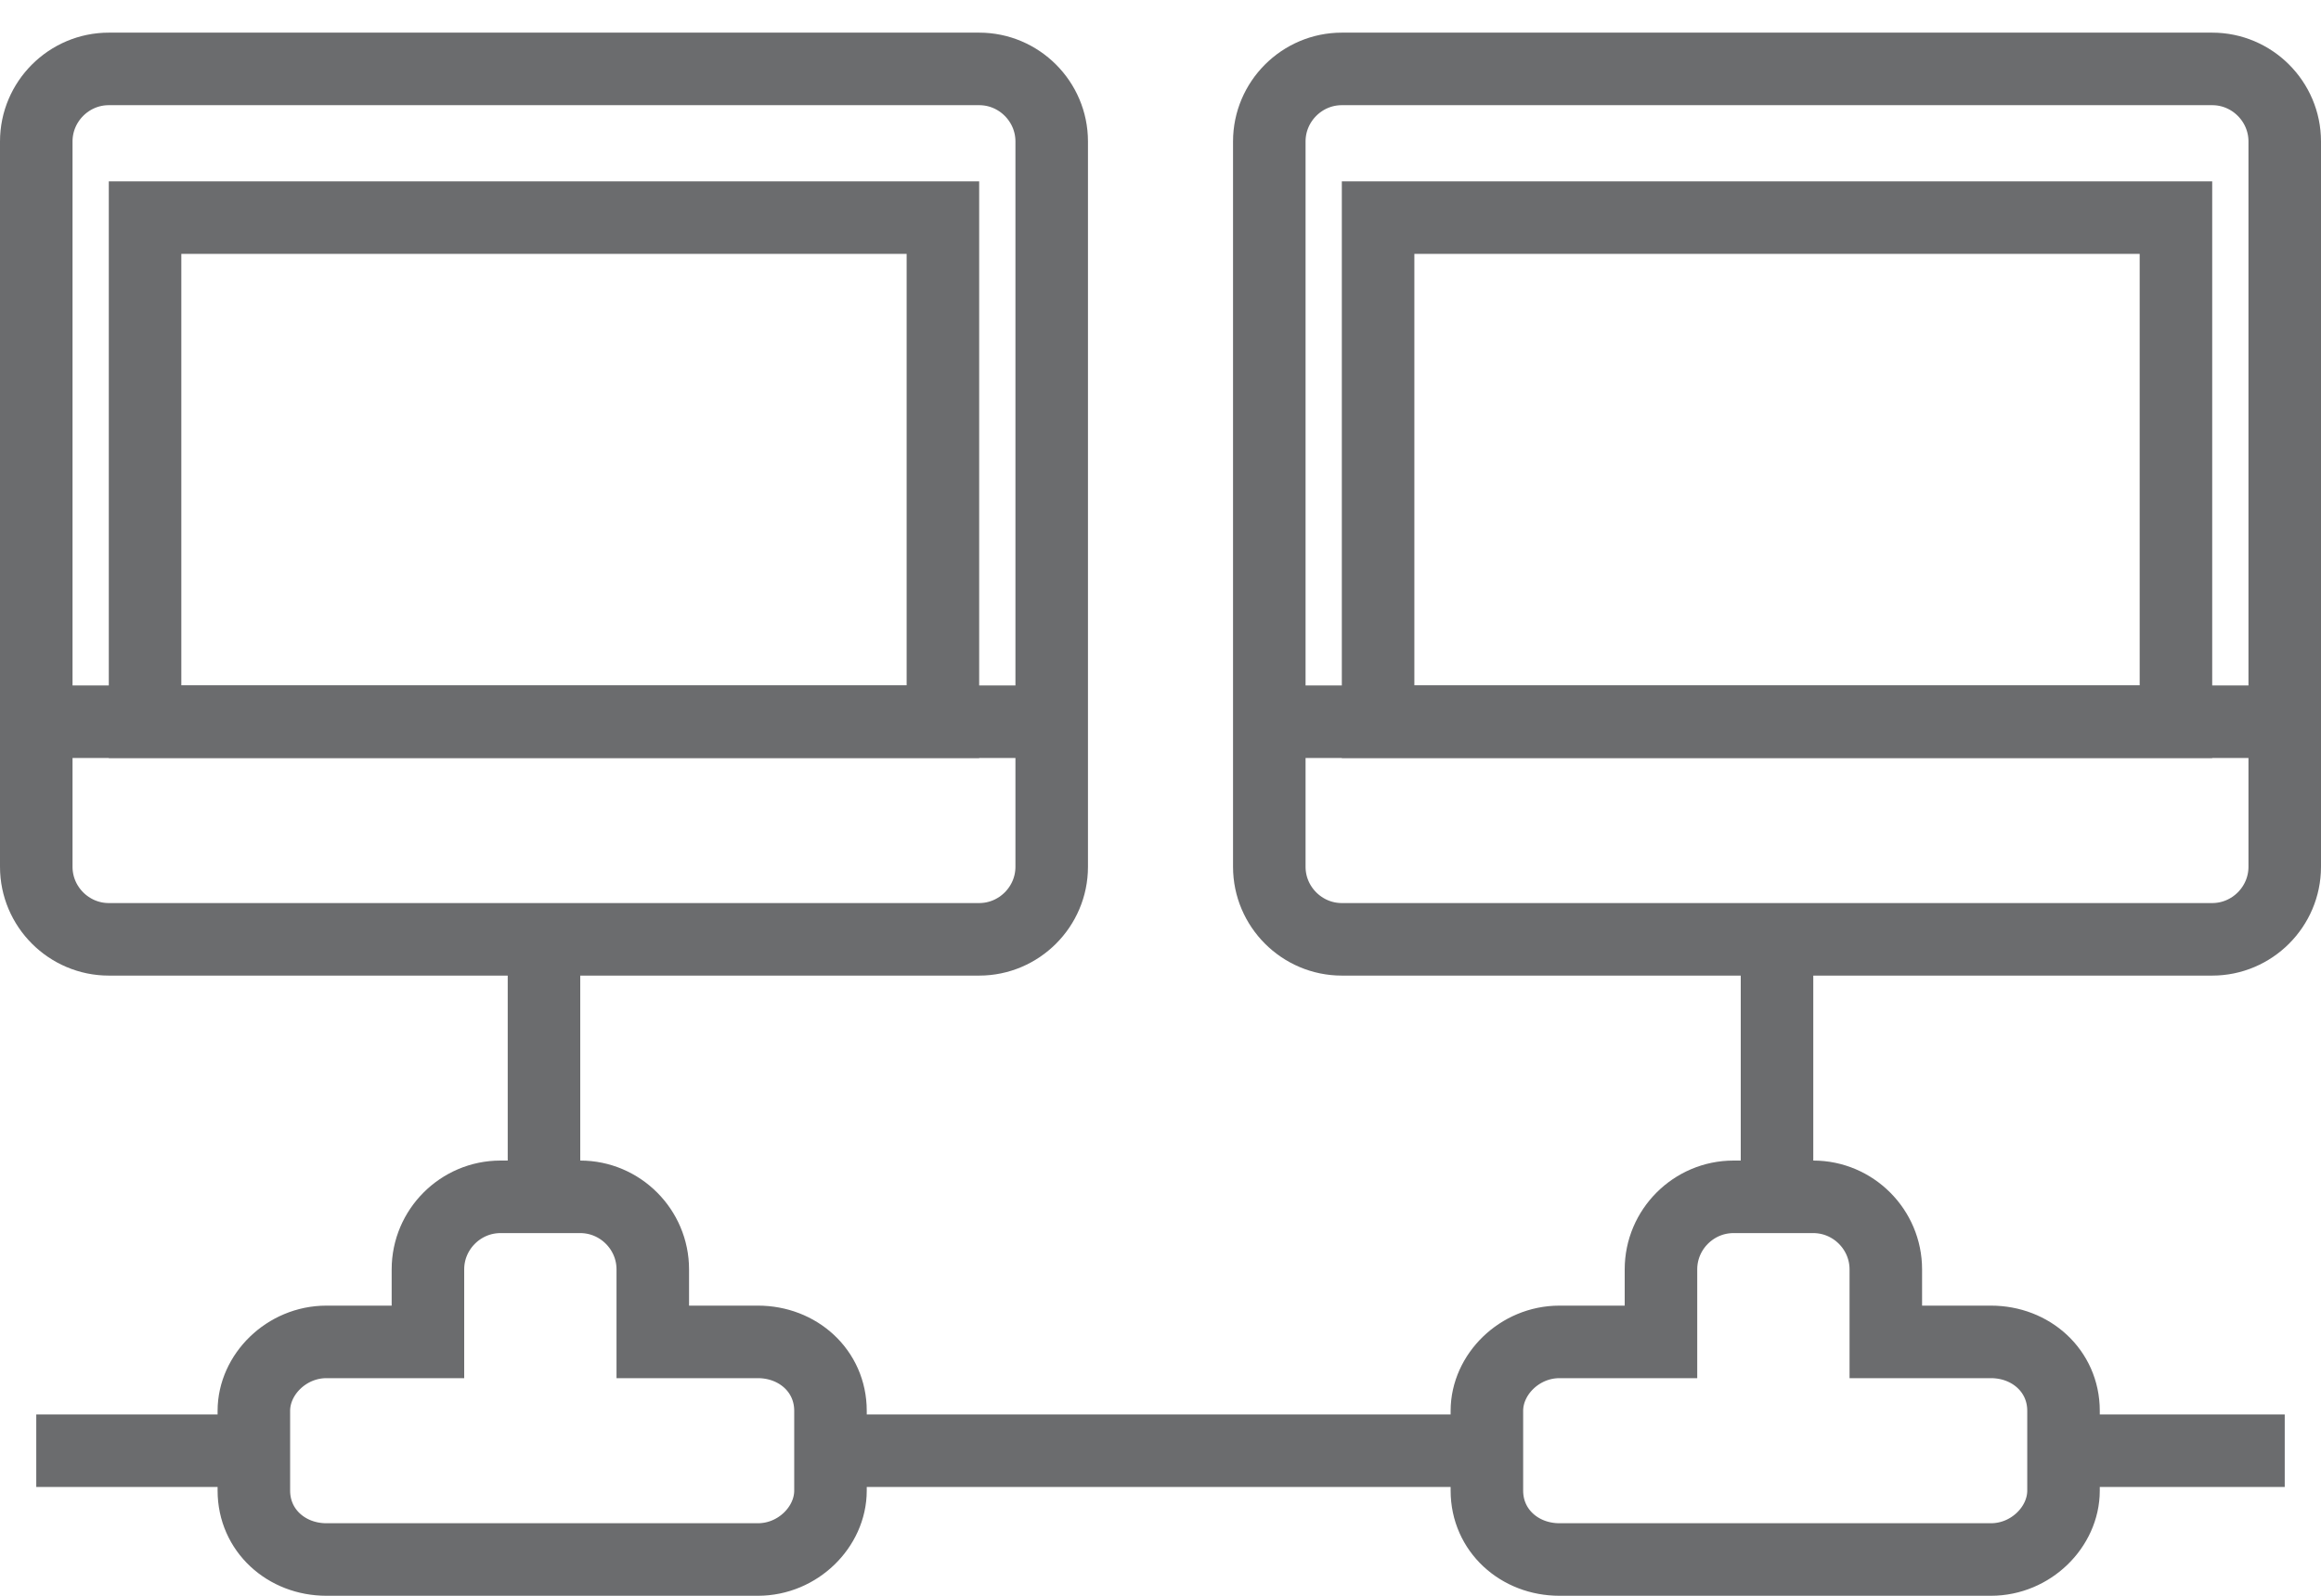 <?xml version="1.0" encoding="utf-8"?>
<!-- Generator: Adobe Illustrator 17.0.0, SVG Export Plug-In . SVG Version: 6.00 Build 0)  -->
<!DOCTYPE svg PUBLIC "-//W3C//DTD SVG 1.1//EN" "http://www.w3.org/Graphics/SVG/1.1/DTD/svg11.dtd">
<svg version="1.1" id="Layer_1" xmlns:sketch="http://www.bohemiancoding.com/sketch/ns"
	 xmlns="http://www.w3.org/2000/svg" xmlns:xlink="http://www.w3.org/1999/xlink" x="0px" y="0px" width="64px" height="44px"
	 viewBox="0 0 64 44" enable-background="new 0 0 64 44" xml:space="preserve">
<title>Network-2</title>
<desc>Created with Sketch.</desc>
<g id="Page-1" sketch:type="MSPage">
	<g id="Network-2" transform="translate(1, 2)" sketch:type="MSLayerGroup">
		<path id="Shape" sketch:type="MSShapeGroup" fill="none" stroke="#6B6C6E" stroke-width="2" d="M14,23.9V31"/>
		<path id="Shape_1_" sketch:type="MSShapeGroup" fill="none" stroke="#6B6C6E" stroke-width="2" d="M0,38h5.9"/>
		<path id="Shape_2_" sketch:type="MSShapeGroup" fill="none" stroke="#6B6C6E" stroke-width="2" d="M48,23.9V31"/>
		<path id="Shape_3_" sketch:type="MSShapeGroup" fill="none" stroke="#6B6C6E" stroke-width="2" d="M21,38h18.9"/>
		<path id="Shape_4_" sketch:type="MSShapeGroup" fill="none" stroke="#6B6C6E" stroke-width="2" d="M56.2,38H62"/>
		<path id="Shape_5_" sketch:type="MSShapeGroup" fill="none" stroke="#6B6C6E" stroke-width="2" d="M28,21.9c0,1.1-0.9,2-2,2H2
			c-1.1,0-2-0.9-2-2v-20c0-1.1,0.9-2,2-2h24c1.1,0,2,0.9,2,2V21.9L28,21.9z"/>
		<path id="Shape_6_" sketch:type="MSShapeGroup" fill="none" stroke="#6B6C6E" stroke-width="2" d="M0,17.9h28"/>
		
			<rect id="Rectangle-path" x="3" y="4" sketch:type="MSShapeGroup" fill="none" stroke="#6B6C6E" stroke-width="2" width="22" height="13.9">
		</rect>
		<path id="Shape_8_" sketch:type="MSShapeGroup" fill="none" stroke="#6B6C6E" stroke-width="2" d="M62,21.9c0,1.1-0.9,2-2,2H36
			c-1.1,0-2-0.9-2-2v-20c0-1.1,0.9-2,2-2h24c1.1,0,2,0.9,2,2V21.9L62,21.9z"/>
		
			<rect id="Rectangle-path_1_" x="37" y="4" sketch:type="MSShapeGroup" fill="none" stroke="#6B6C6E" stroke-width="2" width="22" height="13.9">
		</rect>
		<path id="Shape_7_" sketch:type="MSShapeGroup" fill="none" stroke="#6B6C6E" stroke-width="2" d="M34,17.9h28"/>
		<path id="Shape_9_" sketch:type="MSShapeGroup" fill="none" stroke="#6B6C6E" stroke-width="2" d="M53.9,35H51v-2c0-1.1-0.9-2-2-2
			h-2.2c-1.1,0-2,0.9-2,2v2H42c-1.1,0-2,0.9-2,1.9v2.2c0,1.1,0.9,1.9,2,1.9h11.9c1.1,0,2-0.9,2-1.9v-2.2C55.9,35.8,55,35,53.9,35
			L53.9,35z"/>
		<path id="Shape_10_" sketch:type="MSShapeGroup" fill="none" stroke="#6B6C6E" stroke-width="2" d="M19.9,35H17v-2
			c0-1.1-0.9-2-2-2h-2.2c-1.1,0-2,0.9-2,2v2H8c-1.1,0-2,0.9-2,1.9v2.2C6,40.2,6.9,41,8,41h11.9c1.1,0,2-0.9,2-1.9v-2.2
			C21.9,35.8,21,35,19.9,35L19.9,35z"/>
	</g>
</g>
</svg>
